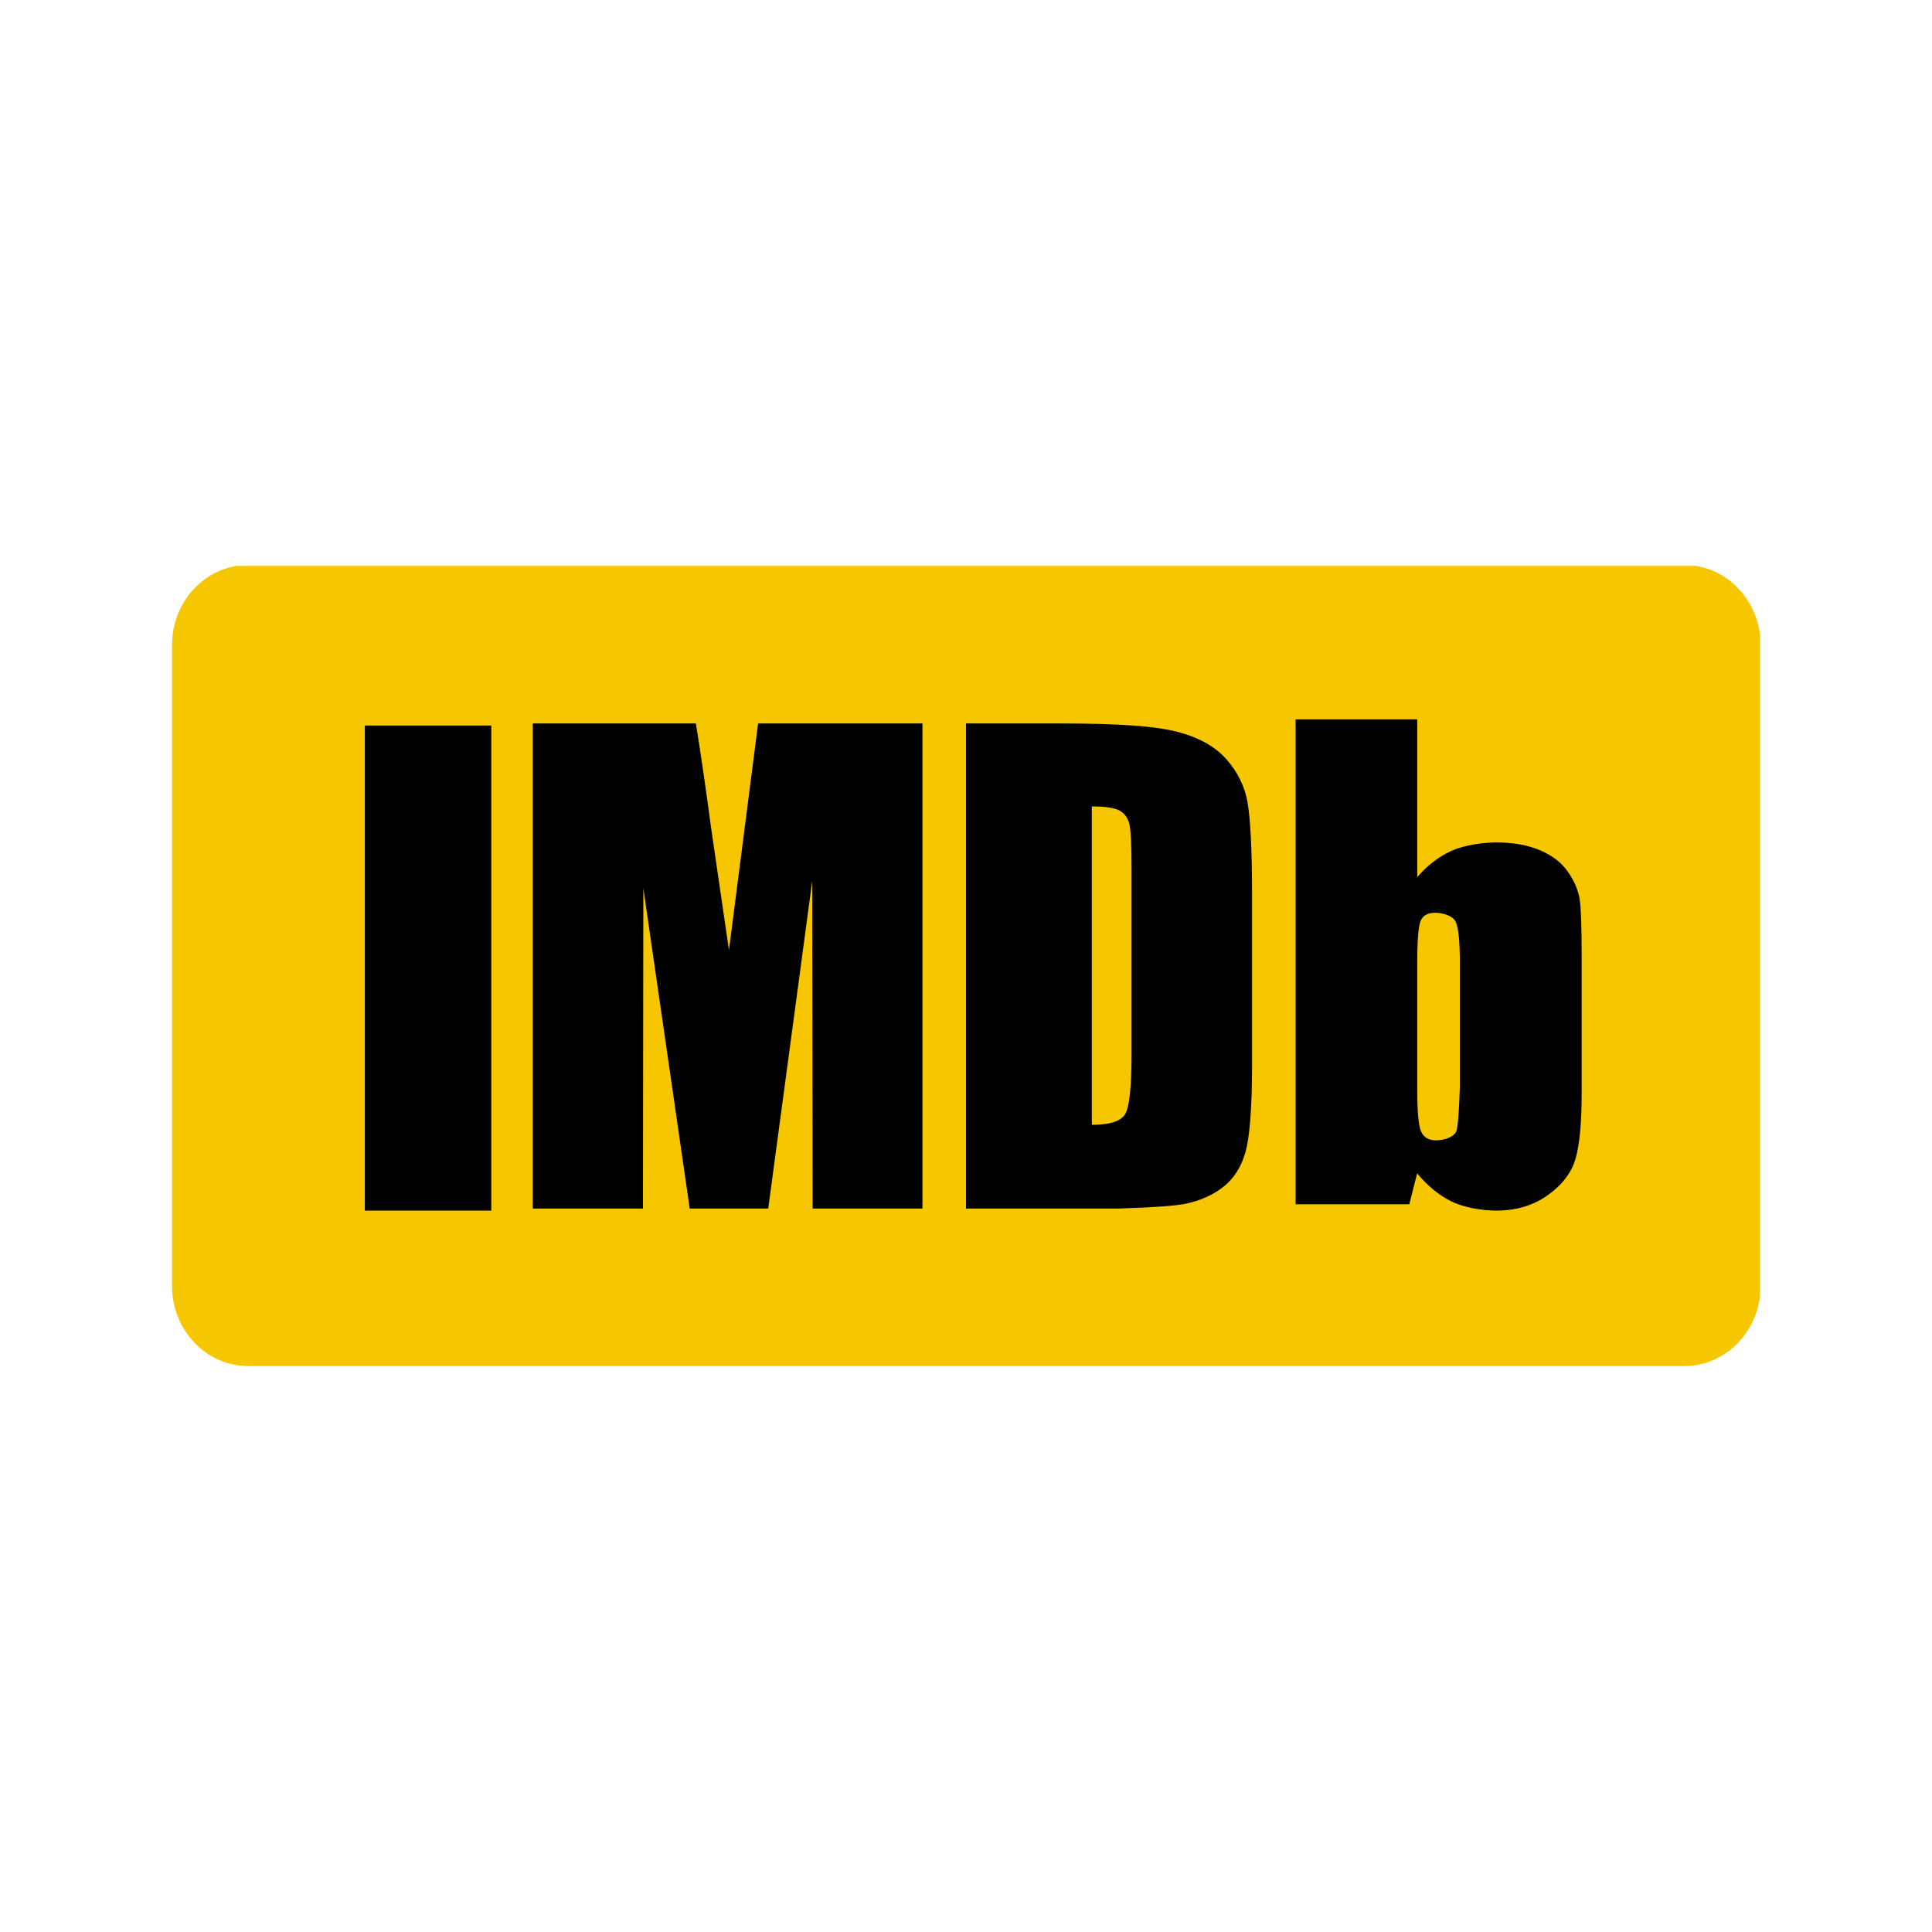 <?xml version="1.0" encoding="UTF-8"?>
<svg width="932px" height="932px" viewBox="0 0 932 932" version="1.1" xmlns="http://www.w3.org/2000/svg" xmlns:xlink="http://www.w3.org/1999/xlink">
    <title>imdb</title>
    <g id="imdb" stroke="none" stroke-width="1" fill="none" fill-rule="evenodd">
        <g transform="translate(83, 273)" fill-rule="nonzero" id="Group">
            <g>
                <g id="d1pwhf9wy2-link" fill="#F6C700">
                    <path d="M766,33.176 C763.922,16.182 751.306,2.637 735.24,0 C664.821,0 101.485,0 31.066,0 C13.468,2.89 0,18.859 0,38.103 C0,69.041 0,316.493 0,347.417 C0,368.726 16.479,386 36.821,386 C106.081,386 660.225,386 729.485,386 C748.215,386 763.682,371.337 766,352.358 C766,288.524 766,65.086 766,33.176 Z" id="d1pwhf9wy2"></path>
                </g>
                <g id="d1pwhf9wy2-link" fill="#000000" fill-opacity="0" stroke="#000000" stroke-opacity="0">
                    <path d="M766,33.176 C763.922,16.182 751.306,2.637 735.24,0 C664.821,0 101.485,0 31.066,0 C13.468,2.89 0,18.859 0,38.103 C0,69.041 0,316.493 0,347.417 C0,368.726 16.479,386 36.821,386 C106.081,386 660.225,386 729.485,386 C748.215,386 763.682,371.337 766,352.358 C766,288.524 766,65.086 766,33.176 Z" id="d1pwhf9wy2"></path>
                </g>
            </g>
            <g transform="translate(93, 77)" fill="#000000">
                <g id="g5jjnq26yS-link">
                    <polygon id="g5jjnq26yS" points="0 0 61 0 61 234 0 234"></polygon>
                </g>
                <g id="g5jjnq26yS-link" fill-opacity="0" stroke="#000000" stroke-opacity="0">
                    <polygon id="g5jjnq26yS" points="0 0 61 0 61 234 0 234"></polygon>
                </g>
            </g>
            <g transform="translate(174, 76)" fill="#000000">
                <g id="i3Prh1JpXt-link">
                    <path d="M94.652,109.32 C89.438,73.657 86.538,53.834 85.966,49.877 C83.425,30.787 81.005,14.175 78.69,0 C73.436,0 47.219,0 0,0 L0,234 L53.165,234 L53.351,79.492 L75.724,234 L113.593,234 L134.808,76.055 L135.008,234 L188,234 L188,0 L108.711,0 L94.652,109.32 Z" id="i3Prh1JpXt"></path>
                </g>
                <g id="i3Prh1JpXt-link" fill-opacity="0" stroke="#000000" stroke-opacity="0">
                    <path d="M94.652,109.32 C89.438,73.657 86.538,53.834 85.966,49.877 C83.425,30.787 81.005,14.175 78.69,0 C73.436,0 47.219,0 0,0 L0,234 L53.165,234 L53.351,79.492 L75.724,234 L113.593,234 L134.808,76.055 L135.008,234 L188,234 L188,0 L108.711,0 L94.652,109.32 Z" id="i3Prh1JpXt"></path>
                </g>
            </g>
            <g transform="translate(383, 76)" fill="#000000">
                <g id="a4ov9rRGQm-link">
                    <path d="M78.84,48.678 C79.506,51.663 79.852,58.43 79.852,69.008 C79.852,78.08 79.852,150.658 79.852,159.73 C79.852,175.304 78.84,184.842 76.829,188.359 C74.805,191.876 69.426,193.621 60.705,193.621 C60.705,178.261 60.705,55.379 60.705,40.019 C67.322,40.019 71.836,40.725 74.233,42.111 C76.63,43.509 78.174,45.694 78.84,48.678 Z M106.283,231.615 C113.513,230.03 119.585,227.232 124.512,223.249 C129.425,219.253 132.874,213.724 134.844,206.65 C136.828,199.589 138,185.561 138,164.579 C138,156.373 138,90.629 138,82.41 C138,60.268 137.135,45.428 135.79,37.888 C134.431,30.334 131.063,23.473 125.67,17.319 C120.264,11.164 112.381,6.741 102.022,4.05 C91.649,1.359 74.739,0 45.325,0 C42.303,0 27.203,0 0,0 L0,234 L73.607,234 C90.571,233.467 101.463,232.681 106.283,231.615 Z" id="a4ov9rRGQm"></path>
                </g>
                <g id="a4ov9rRGQm-link" fill-opacity="0" stroke="#000000" stroke-opacity="0">
                    <path d="M78.84,48.678 C79.506,51.663 79.852,58.43 79.852,69.008 C79.852,78.08 79.852,150.658 79.852,159.73 C79.852,175.304 78.84,184.842 76.829,188.359 C74.805,191.876 69.426,193.621 60.705,193.621 C60.705,178.261 60.705,55.379 60.705,40.019 C67.322,40.019 71.836,40.725 74.233,42.111 C76.63,43.509 78.174,45.694 78.84,48.678 Z M106.283,231.615 C113.513,230.03 119.585,227.232 124.512,223.249 C129.425,219.253 132.874,213.724 134.844,206.65 C136.828,199.589 138,185.561 138,164.579 C138,156.373 138,90.629 138,82.41 C138,60.268 137.135,45.428 135.79,37.888 C134.431,30.334 131.063,23.473 125.67,17.319 C120.264,11.164 112.381,6.741 102.022,4.05 C91.649,1.359 74.739,0 45.325,0 C42.303,0 27.203,0 0,0 L0,234 L73.607,234 C90.571,233.467 101.463,232.681 106.283,231.615 Z" id="a4ov9rRGQm"></path>
                </g>
            </g>
            <g transform="translate(542, 74)" fill="#000000">
                <g id="fk968BpsX-link">
                    <path d="M77.537,198.63 C76.416,201.6 71.503,203.105 67.792,203.105 C64.161,203.105 61.744,201.666 60.516,198.776 C59.288,195.9 58.687,189.334 58.687,179.052 C58.687,172.872 58.687,123.408 58.687,117.228 C58.687,106.573 59.221,99.928 60.302,97.277 C61.37,94.653 63.72,93.322 67.351,93.322 C71.063,93.322 76.042,94.827 77.324,97.85 C78.592,100.873 79.233,107.333 79.233,117.228 C79.233,121.224 79.233,141.201 79.233,177.174 C78.846,189.493 78.285,196.645 77.537,198.63 Z M0,233.937 L54.842,233.937 C57.125,225 58.38,220.032 58.634,219.034 C63.6,225.027 69.06,229.528 75.054,232.512 C81.022,235.508 89.953,237 96.868,237 C106.494,237 114.798,234.483 121.806,229.435 C128.802,224.401 133.261,218.434 135.156,211.575 C137.052,204.703 138,194.261 138,180.224 C138,173.658 138,121.157 138,114.591 C138,100.474 137.68,91.257 137.052,86.929 C136.425,82.6 134.556,78.192 131.445,73.677 C128.335,69.162 123.809,65.659 117.881,63.156 C111.954,60.652 104.958,59.4 96.895,59.4 C89.886,59.4 80.915,60.798 74.934,63.555 C68.967,66.312 63.546,70.494 58.687,76.101 C58.687,71.027 58.687,45.669 58.687,0 L0,0 L0,233.937 Z" id="fk968BpsX"></path>
                </g>
                <g id="fk968BpsX-link" fill-opacity="0" stroke="#000000" stroke-opacity="0">
                    <path d="M77.537,198.63 C76.416,201.6 71.503,203.105 67.792,203.105 C64.161,203.105 61.744,201.666 60.516,198.776 C59.288,195.9 58.687,189.334 58.687,179.052 C58.687,172.872 58.687,123.408 58.687,117.228 C58.687,106.573 59.221,99.928 60.302,97.277 C61.37,94.653 63.72,93.322 67.351,93.322 C71.063,93.322 76.042,94.827 77.324,97.85 C78.592,100.873 79.233,107.333 79.233,117.228 C79.233,121.224 79.233,141.201 79.233,177.174 C78.846,189.493 78.285,196.645 77.537,198.63 Z M0,233.937 L54.842,233.937 C57.125,225 58.38,220.032 58.634,219.034 C63.6,225.027 69.06,229.528 75.054,232.512 C81.022,235.508 89.953,237 96.868,237 C106.494,237 114.798,234.483 121.806,229.435 C128.802,224.401 133.261,218.434 135.156,211.575 C137.052,204.703 138,194.261 138,180.224 C138,173.658 138,121.157 138,114.591 C138,100.474 137.68,91.257 137.052,86.929 C136.425,82.6 134.556,78.192 131.445,73.677 C128.335,69.162 123.809,65.659 117.881,63.156 C111.954,60.652 104.958,59.4 96.895,59.4 C89.886,59.4 80.915,60.798 74.934,63.555 C68.967,66.312 63.546,70.494 58.687,76.101 C58.687,71.027 58.687,45.669 58.687,0 L0,0 L0,233.937 Z" id="fk968BpsX"></path>
                </g>
            </g>
        </g>
    </g>
</svg>